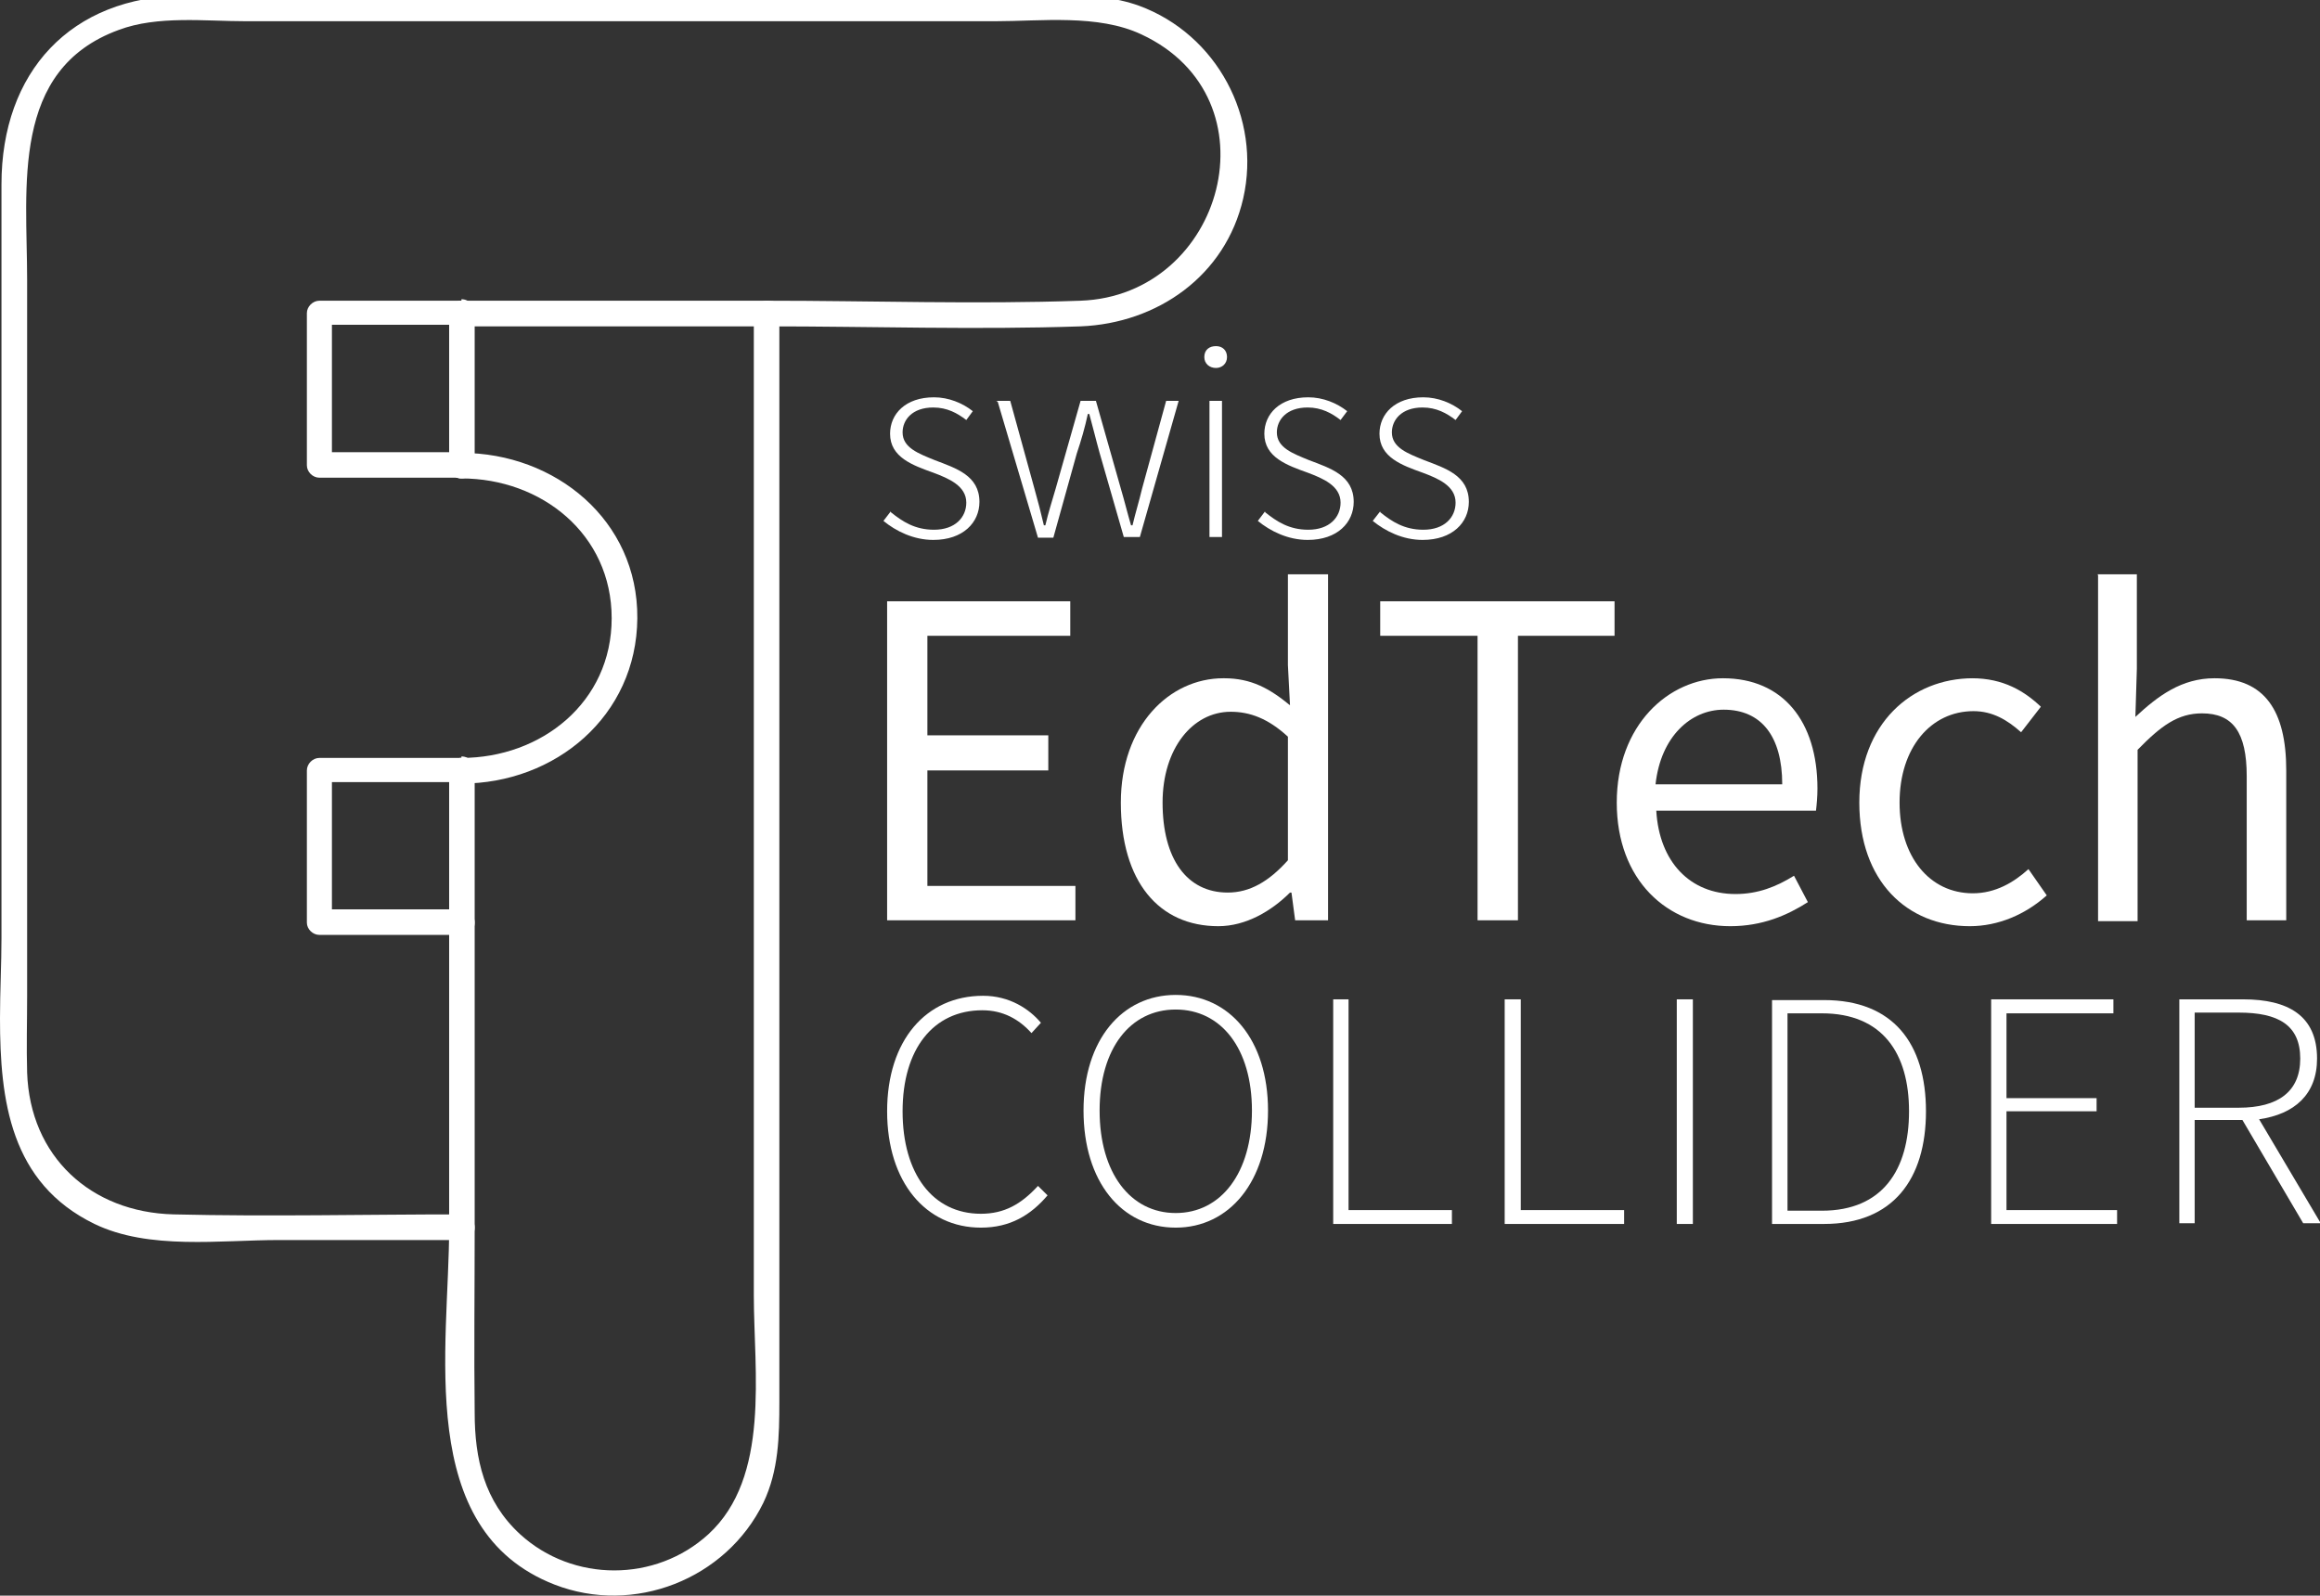 <svg xmlns="http://www.w3.org/2000/svg" viewBox="0 0 189 130" width="189" height="130">
	<rect x="0" y="0" width="189" height="130" fill="#333333" stroke="none"/>
	<style>
		tspan { white-space:pre }
		.shp0 { fill: #ffffff } 
	</style>
	<g id="Layer_x0020_1">
		<path id="Layer" class="shp0" d="M36.59 100.02C36.59 109.73 33.72 124.64 45.17 129.1C51.62 131.61 59.14 128.69 62.19 122.43C63.44 119.81 63.49 117 63.49 114.2C63.49 92.27 63.49 70.33 63.49 48.46C63.49 40.83 63.49 33.2 63.49 25.57C63.49 24.26 61.41 24.26 61.41 25.57C61.41 41.73 61.41 57.82 61.41 73.97C61.41 84.46 61.41 94.95 61.41 105.5C61.41 111.76 62.78 120.34 57.71 125C53.41 128.93 46.67 128.93 42.37 125C39.45 122.31 38.67 118.86 38.67 115.1C38.61 110.09 38.67 105.08 38.67 100.02C38.67 98.7 36.59 98.7 36.59 100.02L36.59 100.02Z" />
		<path id="Layer" class="shp0" d="M36.59 25.51C36.59 29.63 36.59 33.8 36.59 37.91C36.59 39.22 38.67 39.22 38.67 37.91C38.67 33.8 38.67 29.63 38.67 25.51C38.67 24.2 36.59 24.2 36.59 25.51L36.59 25.51Z" />
		<path id="Layer" class="shp0" d="M36.59 62.77C36.59 66.88 36.59 71.05 36.59 75.17C36.59 76.47 38.67 76.47 38.67 75.17C38.67 71.05 38.67 66.88 38.67 62.77C38.67 61.45 36.59 61.45 36.59 62.77L36.59 62.77Z" />
		<path id="Layer" class="shp0" d="M62.48 26.59C70.95 26.59 79.55 26.88 88.03 26.59C94.29 26.34 99.84 22.47 101.28 16.16C102.77 9.6 99.13 2.8 92.8 0.47C90.83 -0.24 88.62 -0.41 86.47 -0.41C85.1 -0.41 83.73 -0.36 82.36 -0.36C76.44 -0.36 70.54 -0.36 64.63 -0.36C58.48 -0.36 52.34 -0.36 46.25 -0.36C35.87 -0.36 25.43 -0.41 15.04 -0.36C5.73 -0.3 0.12 5.9 0.12 15.02C0.12 35.47 0.12 55.97 0.12 76.42C0.12 78.5 0 80.77 0 82.97C0 89.64 0.83 96.38 7.7 99.72C12.12 101.86 17.96 101.03 22.73 101.03C27.69 101.03 32.65 101.03 37.59 101.03C38.91 101.03 38.91 98.94 37.59 98.94C29.78 98.94 21.96 99.13 14.14 98.94C7.4 98.77 2.44 94.23 2.21 87.38C2.15 85.3 2.21 83.21 2.21 81.13C2.21 61.69 2.21 42.2 2.21 22.77C2.21 15.26 0.83 5.67 9.67 2.44C12.83 1.25 16.71 1.73 20.05 1.73C25.18 1.73 30.38 1.73 35.51 1.73C50.66 1.73 65.89 1.73 81.05 1.73C84.8 1.73 89.45 1.14 92.98 2.8C104.14 7.99 99.72 24.08 88.03 24.5C79.55 24.8 70.95 24.5 62.48 24.5C61.17 24.5 61.17 26.59 62.48 26.59L62.48 26.59Z" />
		<path id="Layer" class="shp0" d="M37.59 24.5C33.72 24.5 29.84 24.5 26.02 24.5C25.48 24.5 25 24.98 25 25.51C25 29.63 25 33.8 25 37.91C25 38.45 25.48 38.92 26.02 38.92C29.9 38.92 33.78 38.92 37.59 38.92C38.91 38.92 38.91 36.84 37.59 36.84C33.72 36.84 29.84 36.84 26.02 36.84C26.38 37.2 26.73 37.55 27.04 37.85C27.04 33.73 27.04 29.57 27.04 25.45C26.68 25.81 26.32 26.16 26.02 26.46C29.9 26.46 33.78 26.46 37.59 26.46C38.91 26.46 38.91 24.38 37.59 24.38L37.59 24.38L37.59 24.5Z" />
		<path id="Layer" class="shp0" d="M37.59 61.75C33.72 61.75 29.84 61.75 26.02 61.75C25.48 61.75 25 62.23 25 62.77C25 66.88 25 71.05 25 75.17C25 75.7 25.48 76.17 26.02 76.17C29.9 76.17 33.78 76.17 37.59 76.17C38.91 76.17 38.91 74.09 37.59 74.09C33.72 74.09 29.84 74.09 26.02 74.09C26.38 74.45 26.73 74.81 27.04 75.11C27.04 70.99 27.04 66.82 27.04 62.7C26.68 63.06 26.32 63.42 26.02 63.72C29.9 63.72 33.78 63.72 37.59 63.72C38.91 63.72 38.91 61.63 37.59 61.63L37.59 61.63L37.59 61.75Z" />
		<path id="Layer" class="shp0" d="M37.59 63.84C45.23 63.84 51.86 58.35 51.92 50.37C51.98 42.38 45.23 36.9 37.59 36.9C36.28 36.9 36.28 38.98 37.59 38.98C44.1 38.98 49.83 43.51 49.83 50.37C49.83 57.22 44.1 61.75 37.59 61.75C36.28 61.75 36.28 63.84 37.59 63.84L37.59 63.84Z" />
		<path id="Layer" class="shp0" d="M37.59 38.98C38.91 38.98 38.91 36.9 37.59 36.9C36.28 36.9 36.28 38.98 37.59 38.98L37.59 38.98Z" />
		<path id="Layer" class="shp0" d="M37.59 63.84C38.91 63.84 38.91 61.75 37.59 61.75C36.28 61.75 36.28 63.84 37.59 63.84L37.59 63.84Z" />
		<path id="Layer" class="shp0" d="M37.59 76.23C38.91 76.23 38.91 74.15 37.59 74.15C36.28 74.15 36.28 76.23 37.59 76.23L37.59 76.23Z" />
		<path id="Layer" class="shp0" d="M37.59 101.09C38.91 101.09 38.91 99 37.59 99C36.28 99 36.28 101.09 37.59 101.09L37.59 101.09Z" />
		<path id="Layer" class="shp0" d="M38.67 100.02C38.67 91.73 38.67 83.45 38.67 75.17C38.67 73.85 36.59 73.85 36.59 75.17C36.59 83.45 36.59 91.73 36.59 100.02C36.59 101.33 38.67 101.33 38.67 100.02C38.67 91.73 38.67 83.45 38.67 75.17C38.67 73.85 36.59 73.85 36.59 75.17C36.59 83.45 36.59 91.73 36.59 100.02C36.59 101.33 38.67 101.33 38.67 100.02Z" />
		<path id="Layer" class="shp0" d="M37.59 26.59C45.89 26.59 54.19 26.59 62.48 26.59C63.8 26.59 63.8 24.5 62.48 24.5C54.19 24.5 45.89 24.5 37.59 24.5C36.28 24.5 36.28 26.59 37.59 26.59L37.59 26.59Z" />
		<path id="Layer" class="shp0" d="M72.57 41.73C73.53 42.5 74.54 43.16 76.09 43.16C77.82 43.16 78.72 42.14 78.72 40.95C78.72 39.58 77.28 38.98 76.03 38.51C74.36 37.91 72.51 37.26 72.51 35.34C72.51 33.73 73.76 32.37 76.09 32.37C77.28 32.37 78.42 32.84 79.25 33.5L78.72 34.22C78 33.67 77.17 33.2 76.03 33.2C74.3 33.2 73.53 34.22 73.53 35.23C73.53 36.48 74.83 36.95 76.15 37.49C77.88 38.15 79.79 38.74 79.79 40.89C79.79 42.56 78.47 43.99 76.03 43.99C74.42 43.99 72.98 43.27 71.97 42.44L72.57 41.66L72.57 41.73Z" />
		<path id="Layer" class="shp0" d="M81.16 32.66L82.3 32.66L84.27 39.81C84.56 40.83 84.8 41.78 85.04 42.8L85.16 42.8C85.4 41.78 85.7 40.83 86 39.81L88.03 32.66L89.28 32.66L91.31 39.81C91.61 40.83 91.84 41.78 92.14 42.8L92.26 42.8C92.5 41.78 92.8 40.83 93.04 39.81L95 32.66L96.02 32.66L92.86 43.75L91.55 43.75L89.58 36.9C89.28 35.83 89.04 34.81 88.74 33.73L88.62 33.73C88.39 34.81 88.08 35.88 87.72 36.95L85.81 43.81L84.56 43.81L81.28 32.73L81.16 32.66Z" />
		<path id="Layer" class="shp0" d="M98.53 32.66L99.55 32.66L99.55 43.75L98.53 43.75L98.53 32.66ZM98.11 29.09C98.11 28.49 98.53 28.2 99.06 28.2C99.6 28.2 99.96 28.55 99.96 29.09C99.96 29.63 99.55 29.98 99.06 29.98C98.53 29.98 98.11 29.63 98.11 29.09Z" />
		<path id="Layer" class="shp0" d="M103.06 41.73C104.02 42.5 105.03 43.16 106.58 43.16C108.31 43.16 109.21 42.14 109.21 40.95C109.21 39.58 107.78 38.98 106.53 38.51C104.86 37.91 103 37.26 103 35.34C103 33.73 104.25 32.37 106.58 32.37C107.78 32.37 108.91 32.84 109.75 33.5L109.21 34.22C108.5 33.67 107.66 33.2 106.53 33.2C104.8 33.2 104.02 34.22 104.02 35.23C104.02 36.48 105.33 36.95 106.64 37.49C108.38 38.15 110.28 38.74 110.28 40.89C110.28 42.56 108.97 43.99 106.53 43.99C104.92 43.99 103.48 43.27 102.47 42.44L103.06 41.66L103.06 41.73Z" />
		<path id="Layer" class="shp0" d="M112.44 41.73C113.39 42.5 114.41 43.16 115.95 43.16C117.69 43.16 118.58 42.14 118.58 40.95C118.58 39.58 117.15 38.98 115.89 38.51C114.22 37.91 112.38 37.26 112.38 35.34C112.38 33.73 113.63 32.37 115.95 32.37C117.15 32.37 118.28 32.84 119.11 33.5L118.58 34.22C117.86 33.67 117.03 33.2 115.89 33.2C114.17 33.2 113.39 34.22 113.39 35.23C113.39 36.48 114.7 36.95 116.02 37.49C117.75 38.15 119.66 38.74 119.66 40.89C119.66 42.56 118.34 43.99 115.89 43.99C114.28 43.99 112.85 43.27 111.83 42.44L112.44 41.66L112.44 41.73Z" />
		<path id="Layer" class="shp0" d="M72.27 48.99L87.19 48.99L87.19 51.8L75.55 51.8L75.55 59.91L85.4 59.91L85.4 62.77L75.55 62.77L75.55 72.18L87.61 72.18L87.61 74.98L72.27 74.98L72.27 48.99Z" />
		<path id="Layer" fill-rule="evenodd" class="shp0" d="M99.72 55.26C101.93 55.26 103.42 56.09 105.09 57.46L104.92 54.18L104.92 46.79L108.19 46.79L108.19 74.98L105.51 74.98L105.21 72.72L105.09 72.72C103.6 74.21 101.51 75.46 99.25 75.46C94.41 75.46 91.31 71.83 91.31 65.39C91.31 59.13 95.25 55.26 99.66 55.26L99.72 55.26ZM100.02 72.72C101.81 72.72 103.36 71.83 104.92 70.09L104.92 60.02C103.3 58.53 101.81 57.99 100.26 57.99C97.16 57.99 94.71 60.98 94.71 65.39C94.71 69.97 96.68 72.72 100.02 72.72Z" />
		<path id="Layer" class="shp0" d="M120.37 51.8L112.44 51.8L112.44 48.99L131.53 48.99L131.53 51.8L123.66 51.8L123.66 74.98L120.37 74.98L120.37 51.8Z" />
		<path id="Layer" fill-rule="evenodd" class="shp0" d="M140.36 55.26C145.25 55.26 148.06 58.77 148.06 64.25C148.06 64.91 148 65.56 147.94 66.05L134.93 66.05C135.17 70.22 137.68 72.84 141.38 72.84C143.22 72.84 144.72 72.24 146.15 71.35L147.28 73.5C145.62 74.56 143.59 75.46 140.96 75.46C135.82 75.46 131.71 71.7 131.71 65.39C131.71 59.07 135.94 55.26 140.36 55.26ZM145.19 63.9C145.19 59.97 143.47 57.82 140.42 57.82C137.74 57.82 135.29 60.02 134.87 63.9L145.19 63.9Z" />
		<path id="Layer" class="shp0" d="M160.66 55.26C163.22 55.26 164.95 56.33 166.26 57.58L164.65 59.66C163.52 58.65 162.32 57.94 160.77 57.94C157.31 57.94 154.75 60.91 154.75 65.39C154.75 69.8 157.19 72.78 160.72 72.78C162.56 72.78 164.06 71.89 165.25 70.81L166.74 72.95C165.01 74.5 162.8 75.46 160.47 75.46C155.34 75.46 151.47 71.77 151.47 65.39C151.47 58.95 155.76 55.26 160.72 55.26L160.66 55.26Z" />
		<path id="Layer" class="shp0" d="M170.86 46.79L174.08 46.79L174.08 54.48L173.96 58.41C175.81 56.69 177.72 55.26 180.41 55.26C184.47 55.26 186.25 57.88 186.25 62.77L186.25 74.98L183.03 74.98L183.03 63.24C183.03 59.66 181.9 58.12 179.39 58.12C177.42 58.12 176.05 59.13 174.14 61.09L174.14 75.05L170.92 75.05L170.92 46.85L170.86 46.79Z" />
		<path id="Layer" class="shp0" d="M80.09 81.13C82.23 81.13 83.84 82.19 84.8 83.33L84.03 84.17C83.01 83.03 81.7 82.31 80.03 82.31C76.03 82.31 73.53 85.47 73.53 90.54C73.53 95.61 75.97 98.89 79.91 98.89C81.82 98.89 83.19 98.11 84.56 96.62L85.34 97.39C83.97 99 82.3 100.02 79.91 100.02C75.44 100.02 72.27 96.33 72.27 90.54C72.27 84.76 75.44 81.13 80.09 81.13Z" />
		<path id="Layer" fill-rule="evenodd" class="shp0" d="M88.27 90.48C88.27 84.7 91.42 81.06 95.78 81.06C100.14 81.06 103.3 84.7 103.3 90.48C103.3 96.27 100.14 100.02 95.78 100.02C91.36 100.02 88.27 96.27 88.27 90.48ZM101.99 90.48C101.99 85.42 99.48 82.25 95.78 82.25C92.08 82.25 89.58 85.42 89.58 90.48C89.58 95.55 92.08 98.83 95.78 98.83C99.48 98.83 101.99 95.55 101.99 90.48Z" />
		<path id="Layer" class="shp0" d="M108.61 81.42L109.86 81.42L109.86 98.59L118.28 98.59L118.28 99.72L108.61 99.72L108.61 81.42Z" />
		<path id="Layer" class="shp0" d="M122.58 81.42L123.89 81.42L123.89 98.59L132.31 98.59L132.31 99.72L122.58 99.72L122.58 81.42Z" />
		<path id="Layer" class="shp0" d="M136.6 99.72L137.91 99.72L137.91 81.42L136.6 81.42L136.6 99.72Z" />
		<path id="Layer" fill-rule="evenodd" class="shp0" d="M144.36 81.48L148.6 81.48C154.21 81.48 156.9 85 156.9 90.54C156.9 96.08 154.21 99.72 148.6 99.72L144.36 99.72L144.36 81.48ZM148.42 98.64C153.37 98.64 155.52 95.31 155.52 90.54C155.52 85.83 153.37 82.56 148.42 82.56L145.62 82.56L145.62 98.64L148.42 98.64Z" />
		<path id="Layer" class="shp0" d="M162.21 81.42L172.17 81.42L172.17 82.56L163.46 82.56L163.46 89.47L170.8 89.47L170.8 90.54L163.46 90.54L163.46 98.59L172.47 98.59L172.47 99.72L162.21 99.72L162.21 81.42Z" />
		<path id="Layer" fill-rule="evenodd" class="shp0" d="M187.63 99.66L182.68 91.25L178.79 91.25L178.79 99.66L177.54 99.66L177.54 81.42L182.74 81.42C186.38 81.42 188.76 82.73 188.76 86.25C188.76 89.17 186.91 90.78 184.04 91.19L189.06 99.66L187.63 99.66ZM182.38 90.25C185.6 90.25 187.39 88.93 187.39 86.25C187.39 83.51 185.6 82.5 182.38 82.5L178.79 82.5L178.79 90.25L182.38 90.25Z" />
	</g>
</svg>